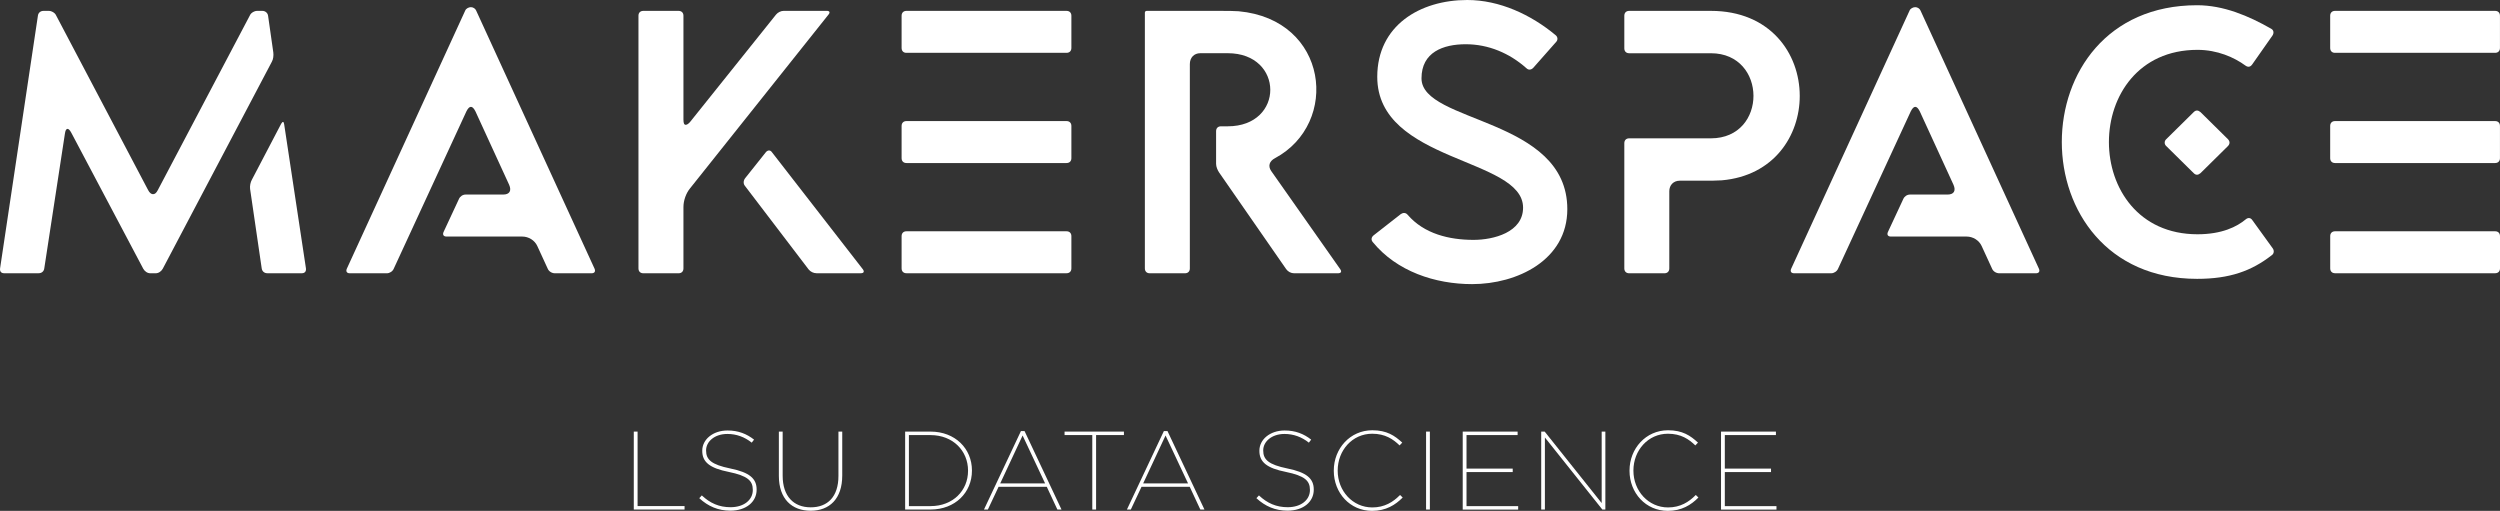<?xml version="1.0" encoding="utf-8"?>
<!-- Generator: Adobe Illustrator 25.3.1, SVG Export Plug-In . SVG Version: 6.00 Build 0)  -->
<svg version="1.1" id="Layer_1" xmlns="http://www.w3.org/2000/svg" xmlns:xlink="http://www.w3.org/1999/xlink" x="0px" y="0px"
	 viewBox="0 0 678.07 138.57" style="enable-background:new 0 0 678.07 138.57;" xml:space="preserve">
<rect x="0" y="0" width="678.07" height="138.57" fill="#333333" stroke="none"/>
<style type="text/css">
	.st0{fill:#FFFFFF;}
</style>
<g>
	<g>
		<path class="st0" d="M0.02,72.8L10.28,4.27c0.1-0.81,0.71-1.32,1.53-1.32h1.42c0.81,0,1.63,0.51,1.93,1.12l25.01,47.48
			c0.41,0.81,0.92,1.12,1.32,1.12c0.51,0,0.91-0.31,1.32-1.12L67.83,4.07c0.3-0.61,1.12-1.12,1.93-1.12h1.42
			c0.71,0,1.42,0.51,1.53,1.32l1.42,9.96c0.1,0.81,0,1.83-0.41,2.54L44.14,72.9c-0.41,0.71-1.12,1.22-1.93,1.22h-1.42
			c-0.81,0-1.53-0.51-1.93-1.22L19.33,35.99c-0.81-1.53-1.53-1.32-1.73,0.3l-5.59,36.5c-0.1,0.81-0.71,1.32-1.53,1.32H1.13
			C0.32,74.12-0.09,73.61,0.02,72.8z M68.34,48.7l7.93-15.15c0.41-0.71,0.71-0.61,0.81,0.2l5.9,39.04c0.1,0.81-0.3,1.32-1.12,1.32
			h-9.35c-0.81,0-1.42-0.51-1.53-1.32l-3.15-21.55C67.73,50.43,67.93,49.41,68.34,48.7z"/>
		<path class="st0" d="M94.06,72.9l32.13-70.05c0.2-0.51,0.92-0.91,1.53-0.91c0.61,0,1.22,0.41,1.42,0.91l32.13,70.05
			c0.3,0.71,0,1.22-0.81,1.22h-9.96c-0.81,0-1.63-0.51-1.93-1.22l-2.85-6.2c-0.71-1.53-2.34-2.54-4.07-2.54h-20.54
			c-0.81,0-1.12-0.51-0.81-1.22l4.17-8.95c0.3-0.71,1.02-1.22,1.83-1.22h10.17c1.73,0,2.34-1.02,1.63-2.64l-9.15-19.93
			c-0.41-0.81-0.81-1.22-1.22-1.22s-0.81,0.41-1.22,1.22l-19.72,42.7c-0.3,0.71-1.12,1.22-1.83,1.22H94.88
			C94.06,74.12,93.76,73.61,94.06,72.9z"/>
		<path class="st0" d="M174.49,2.95h9.56c0.81,0,1.32,0.51,1.32,1.32v28.16c0,1.02,0.2,1.42,0.61,1.42c0.3,0,0.71-0.2,1.22-0.81
			l23.28-29.08c0.51-0.61,1.32-1.02,2.13-1.02h11.59c0.81,0,1.02,0.41,0.51,1.02L187.2,51.04c-1.12,1.32-1.83,3.36-1.83,5.08V72.8
			c0,0.81-0.51,1.32-1.32,1.32h-9.56c-0.81,0-1.32-0.51-1.32-1.32V4.27C173.16,3.46,173.67,2.95,174.49,2.95z M202.14,48.29
			l5.59-7.02c0.51-0.61,1.22-0.61,1.63,0l24.71,31.82c0.41,0.61,0.2,1.02-0.61,1.02h-12c-0.81,0-1.63-0.41-2.13-1.02l-17.28-22.67
			C201.53,49.82,201.63,48.9,202.14,48.29z"/>
		<path class="st0" d="M244.54,13.01V4.27c0-0.81,0.51-1.32,1.32-1.32h43.41c0.81,0,1.32,0.51,1.32,1.32v8.74
			c0,0.81-0.51,1.32-1.32,1.32h-43.41C245.05,14.34,244.54,13.83,244.54,13.01z M244.54,34.16c0-0.81,0.51-1.32,1.32-1.32h43.41
			c0.81,0,1.32,0.51,1.32,1.32v8.74c0,0.81-0.51,1.32-1.32,1.32h-43.41c-0.81,0-1.32-0.51-1.32-1.32V34.16z M245.86,62.73h43.41
			c0.81,0,1.32,0.51,1.32,1.32v8.74c0,0.81-0.51,1.32-1.32,1.32h-43.41c-0.81,0-1.32-0.51-1.32-1.32v-8.74
			C244.54,63.24,245.05,62.73,245.86,62.73z"/>
		<path class="st0" d="M310.52,72.8V3.46c0-0.31,0.2-0.51,0.51-0.51h19.11c2.85,0,4.58,0,5.8,0.1c24.4,2.24,27.55,30.4,9.86,39.86
			c-1.53,0.81-1.93,2.13-1.02,3.46L363.5,73c0.51,0.71,0.2,1.12-0.61,1.12h-11.9c-0.81,0-1.63-0.41-2.14-1.12l-18.2-26.23
			c-0.41-0.61-0.81-1.53-0.81-2.34v-8.85c0-0.81,0.51-1.32,1.32-1.32h1.83c15.45,0,15.35-19.83,0-19.83h-7.42
			c-1.73,0-2.85,1.22-2.85,2.95V72.8c0,0.81-0.51,1.32-1.32,1.32h-9.56C311.03,74.12,310.52,73.61,310.52,72.8z"/>
		<path class="st0" d="M372.54,63.85l7.42-5.8c0.61-0.41,1.32-0.41,1.83,0.2c4.47,5.19,11.29,6.81,17.89,6.81
			c5.39,0,13.42-2.03,13.42-8.74c0-13.62-39.55-12.2-39.55-35.48C373.56,6.91,385.15,0,397.96,0c8.74,0,17.28,3.96,23.99,9.56
			c0.61,0.51,0.61,1.32,0.1,1.83l-6.2,7.02c-0.61,0.61-1.32,0.61-1.83,0.1c-4.58-4.07-10.27-6.51-16.47-6.51c-6.1,0-12,2.14-12,9.25
			c0,12.2,39.55,10.57,39.55,35.48c0,13.83-13.62,20.33-25.82,20.33c-10.06,0-20.44-3.46-26.94-11.39
			C371.83,65.07,371.93,64.36,372.54,63.85z"/>
		<path class="st0" d="M440.56,38.84c0-0.81,0.51-1.32,1.32-1.32h22.16c15.45,0,15.35-23.08,0-23.08h-22.16
			c-0.81,0-1.32-0.51-1.32-1.32V4.27c0-0.81,0.51-1.32,1.32-1.32h22.16c16.06,0,24.1,11.49,24.1,23.08
			c0,10.78-7.02,21.66-21.15,22.88c-1.22,0.1-2.95,0.1-5.79,0.1h-5.59c-1.73,0-2.85,1.22-2.85,2.85V72.8c0,0.81-0.51,1.32-1.32,1.32
			h-9.56c-0.81,0-1.32-0.51-1.32-1.32V38.84z"/>
		<path class="st0" d="M485.81,72.9l32.13-70.05c0.2-0.51,0.92-0.91,1.53-0.91c0.61,0,1.22,0.41,1.42,0.91l32.13,70.05
			c0.31,0.71,0,1.22-0.81,1.22h-9.96c-0.81,0-1.63-0.51-1.93-1.22l-2.85-6.2c-0.71-1.53-2.34-2.54-4.07-2.54h-20.54
			c-0.81,0-1.12-0.51-0.81-1.22l4.17-8.95c0.3-0.71,1.02-1.22,1.83-1.22h10.17c1.73,0,2.34-1.02,1.63-2.64l-9.15-19.93
			c-0.41-0.81-0.81-1.22-1.22-1.22s-0.81,0.41-1.22,1.22l-19.73,42.7c-0.3,0.71-1.12,1.22-1.83,1.22h-10.07
			C485.81,74.12,485.5,73.61,485.81,72.9z"/>
		<path class="st0" d="M595.92,1.42c7.12,0,13.93,2.85,20.13,6.4c0.71,0.41,0.71,1.22,0.3,1.83l-5.49,7.83
			c-0.51,0.71-1.12,0.81-1.83,0.31c-3.05-2.24-7.63-4.27-13.01-4.27c-32.03,0-32.03,50.02,0,50.02c6.61,0,10.68-2.03,13.12-4.07
			c0.61-0.51,1.32-0.41,1.73,0.2l5.59,7.73c0.41,0.61,0.31,1.42-0.31,1.83c-5.49,4.27-11.39,6.4-20.23,6.4
			c-24.5,0-36.7-18.61-36.7-37.11C559.22,19.93,571.42,1.42,595.92,1.42z M587.58,37.72L595,30.4c0.61-0.61,1.22-0.51,1.83,0
			l7.42,7.32c0.61,0.61,0.61,1.32,0,1.93l-7.42,7.32c-0.61,0.51-1.22,0.61-1.83,0l-7.42-7.32
			C586.97,39.14,586.97,38.23,587.58,37.72z"/>
		<path class="st0" d="M632.01,13.01V4.27c0-0.81,0.51-1.32,1.32-1.32h43.41c0.81,0,1.32,0.51,1.32,1.32v8.74
			c0,0.81-0.51,1.32-1.32,1.32h-43.41C632.52,14.34,632.01,13.83,632.01,13.01z M632.01,34.16c0-0.81,0.51-1.32,1.32-1.32h43.41
			c0.81,0,1.32,0.51,1.32,1.32v8.74c0,0.81-0.51,1.32-1.32,1.32h-43.41c-0.81,0-1.32-0.51-1.32-1.32V34.16z M633.34,62.73h43.41
			c0.81,0,1.32,0.51,1.32,1.32v8.74c0,0.81-0.51,1.32-1.32,1.32h-43.41c-0.81,0-1.32-0.51-1.32-1.32v-8.74
			C632.01,63.24,632.52,62.73,633.34,62.73z"/>
	</g>
	<g>
		<path class="st0" d="M171.9,117.06h1.03v20.2h12.74v0.94H171.9V117.06z"/>
		<path class="st0" d="M189.66,135.12l0.69-0.75c2.24,2.11,4.71,3.2,7.79,3.2c3.65,0,6.04-1.99,6.04-4.65v-0.06
			c0-2.48-1.42-3.81-6.52-4.86c-5.16-1.03-7.19-2.66-7.19-5.71v-0.06c0-3.02,2.87-5.47,6.86-5.47c2.9,0,5.19,0.91,7.19,2.48
			l-0.63,0.82c-1.93-1.54-4.14-2.36-6.61-2.36c-3.47,0-5.77,2.08-5.77,4.44v0.06c0,2.45,1.42,3.81,6.55,4.86
			c5.25,1.06,7.16,2.75,7.16,5.71v0.06c0,3.26-2.81,5.68-7.13,5.68C194.8,138.51,192.05,137.33,189.66,135.12z"/>
		<path class="st0" d="M211.25,129.08v-12.02h1.03v11.96c0,5.62,3.02,8.58,7.61,8.58c4.56,0,7.52-2.84,7.52-8.52v-12.02h1.03v11.93
			c0,6.31-3.47,9.54-8.58,9.54C214.79,138.53,211.25,135.33,211.25,129.08z"/>
		<path class="st0" d="M245.5,117.06h6.89c6.64,0,11.23,4.59,11.23,10.54v0.06c0,5.95-4.59,10.54-11.23,10.54h-6.89V117.06z
			 M252.41,137.27c6.07,0,10.15-4.23,10.15-9.57v-0.06c0-5.35-4.08-9.63-10.18-9.63h-5.86v19.27H252.41z"/>
		<path class="st0" d="M276.91,116.91h0.97l10.03,21.29h-1.12l-2.87-6.16h-13.08l-2.9,6.16h-1.06L276.91,116.91z M283.46,131.11
			l-6.1-12.99l-6.07,12.99H283.46z"/>
		<path class="st0" d="M296.26,118h-7.52v-0.94h16.1V118h-7.55v20.2h-1.03V118z"/>
		<path class="st0" d="M315.68,116.91h0.97l10.03,21.29h-1.12l-2.87-6.16h-13.08l-2.9,6.16h-1.06L315.68,116.91z M322.23,131.11
			l-6.1-12.99l-6.07,12.99H322.23z"/>
		<path class="st0" d="M340.77,135.12l0.69-0.75c2.24,2.11,4.71,3.2,7.79,3.2c3.65,0,6.04-1.99,6.04-4.65v-0.06
			c0-2.48-1.42-3.81-6.52-4.86c-5.16-1.03-7.19-2.66-7.19-5.71v-0.06c0-3.02,2.87-5.47,6.86-5.47c2.9,0,5.19,0.91,7.19,2.48
			l-0.63,0.82c-1.93-1.54-4.14-2.36-6.61-2.36c-3.47,0-5.77,2.08-5.77,4.44v0.06c0,2.45,1.42,3.81,6.55,4.86
			c5.25,1.06,7.16,2.75,7.16,5.71v0.06c0,3.26-2.81,5.68-7.13,5.68C345.91,138.51,343.16,137.33,340.77,135.12z"/>
		<path class="st0" d="M361.76,127.69v-0.06c0-5.95,4.41-10.93,10.45-10.93c3.93,0,6.07,1.45,8.12,3.35l-0.72,0.76
			c-1.75-1.69-3.9-3.17-7.43-3.17c-5.38,0-9.36,4.5-9.36,9.97v0.06c0,5.47,4.05,9.96,9.39,9.96c3.29,0,5.65-1.45,7.52-3.38
			l0.72,0.69c-1.99,2.02-4.56,3.62-8.3,3.62C366.17,138.57,361.76,133.7,361.76,127.69z"/>
		<path class="st0" d="M386.79,117.06h1.03v21.14h-1.03V117.06z"/>
		<path class="st0" d="M396.73,117.06h14.89V118h-13.86v9.09h12.53v0.94h-12.53v9.24h14.01v0.94h-15.04V117.06z"/>
		<path class="st0" d="M418.02,117.06h0.94l15.46,19.39v-19.39h1v21.14h-0.82l-15.58-19.54v19.54h-1V117.06z"/>
		<path class="st0" d="M441.97,127.69v-0.06c0-5.95,4.41-10.93,10.45-10.93c3.93,0,6.07,1.45,8.12,3.35l-0.72,0.76
			c-1.75-1.69-3.89-3.17-7.43-3.17c-5.38,0-9.36,4.5-9.36,9.97v0.06c0,5.47,4.05,9.96,9.39,9.96c3.29,0,5.65-1.45,7.52-3.38
			l0.72,0.69c-1.99,2.02-4.56,3.62-8.3,3.62C446.38,138.57,441.97,133.7,441.97,127.69z"/>
		<path class="st0" d="M466.79,117.06h14.89V118h-13.86v9.09h12.53v0.94h-12.53v9.24h14.01v0.94h-15.04V117.06z"/>
	</g>
</g>
</svg>
